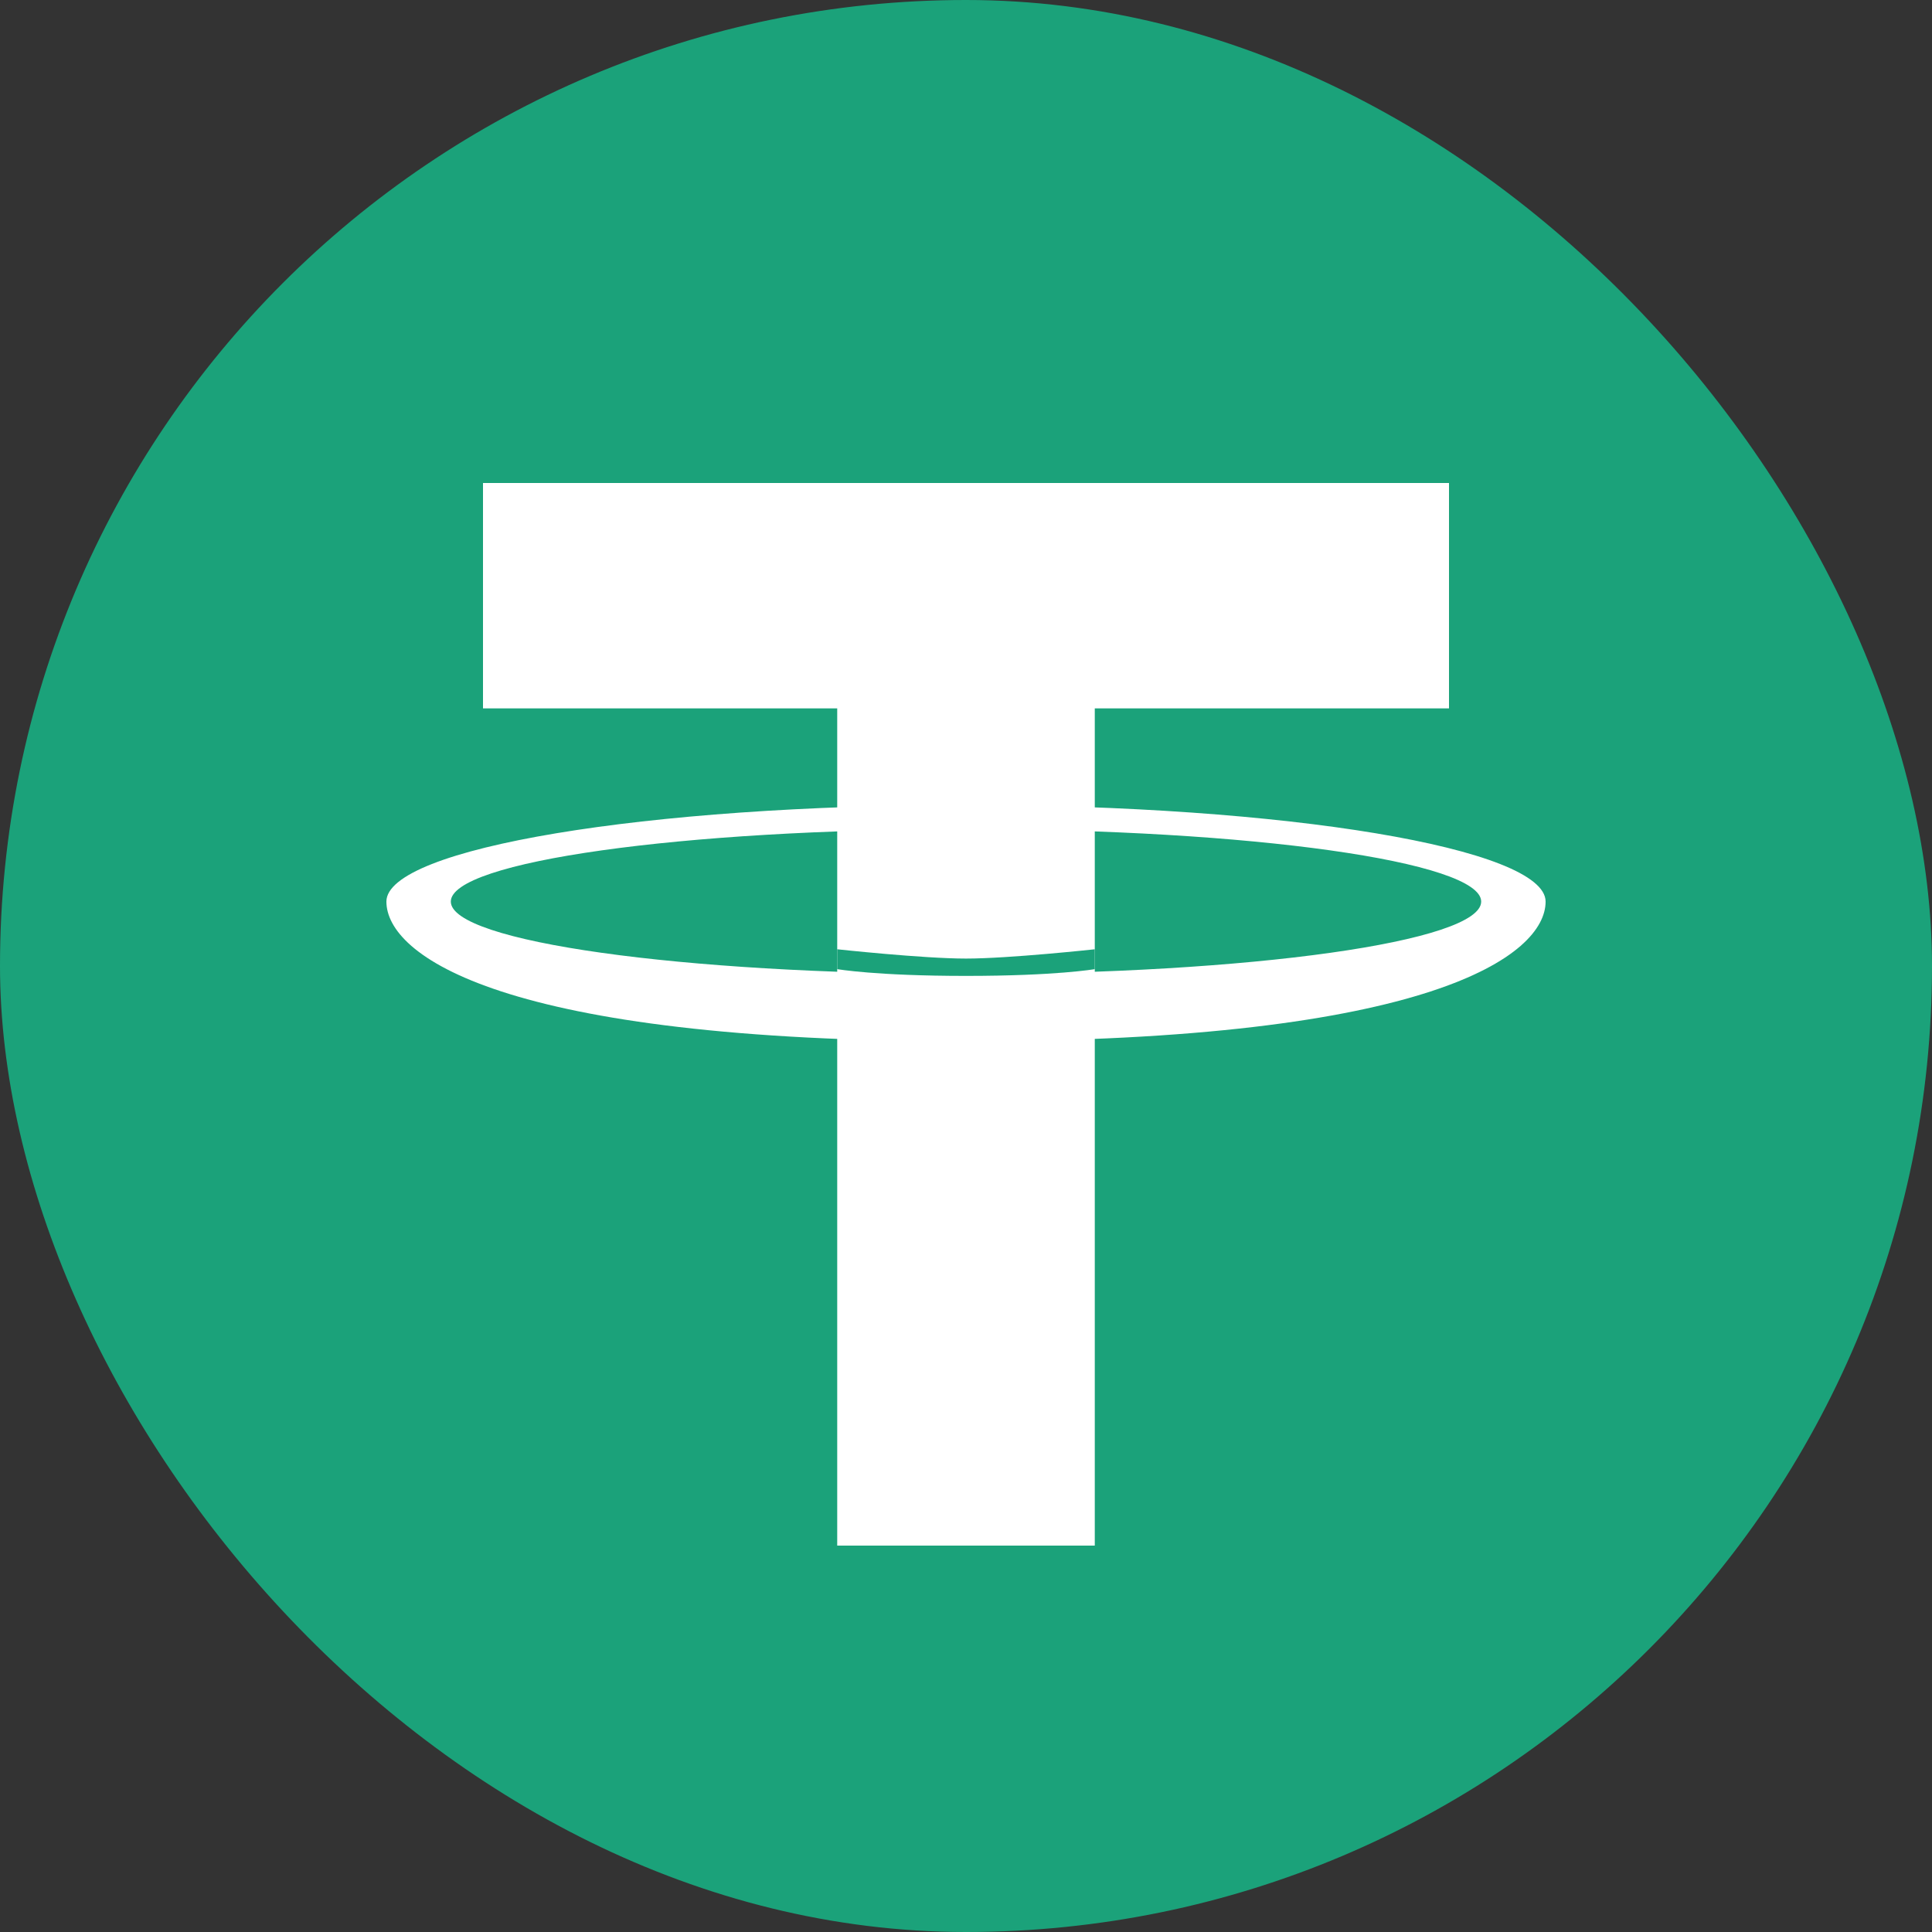 <svg width="32" height="32" viewBox="0 0 32 32" fill="none" xmlns="http://www.w3.org/2000/svg">
<rect x="0" y="0" width="32" height="32" fill="#333333" stroke="none"/>
<rect width="32" height="32" rx="16" fill="#1BA27A"/>
<mask id="mask0" mask-type="alpha" maskUnits="userSpaceOnUse" x="0" y="0" width="32" height="32">
<rect width="32" height="32" rx="16" fill="white"/>
</mask>
<g mask="url(#mask0)">
<path fill-rule="evenodd" clip-rule="evenodd" d="M24 8H8V11.733H13.867V25.6H18.133V11.733H24V8Z" fill="white"/>
<path fill-rule="evenodd" clip-rule="evenodd" d="M16 17.248C23.718 17.248 25.6 15.817 25.6 14.933C25.6 14.05 21.302 13.333 16 13.333C10.698 13.333 6.4 14.05 6.4 14.933C6.4 15.817 8.282 17.248 16 17.248ZM16 16.133C20.713 16.133 24.533 15.596 24.533 14.933C24.533 14.271 20.713 13.733 16 13.733C11.287 13.733 7.467 14.271 7.467 14.933C7.467 15.596 11.287 16.133 16 16.133Z" fill="white"/>
<path fill-rule="evenodd" clip-rule="evenodd" d="M13.867 15.723C13.867 15.723 15.287 15.877 16 15.877C16.713 15.877 18.133 15.723 18.133 15.723V16.052C18.133 16.052 17.496 16.164 16 16.164C14.505 16.164 13.867 16.052 13.867 16.052V15.723Z" fill="#1BA27A"/>
</g>
</svg>
